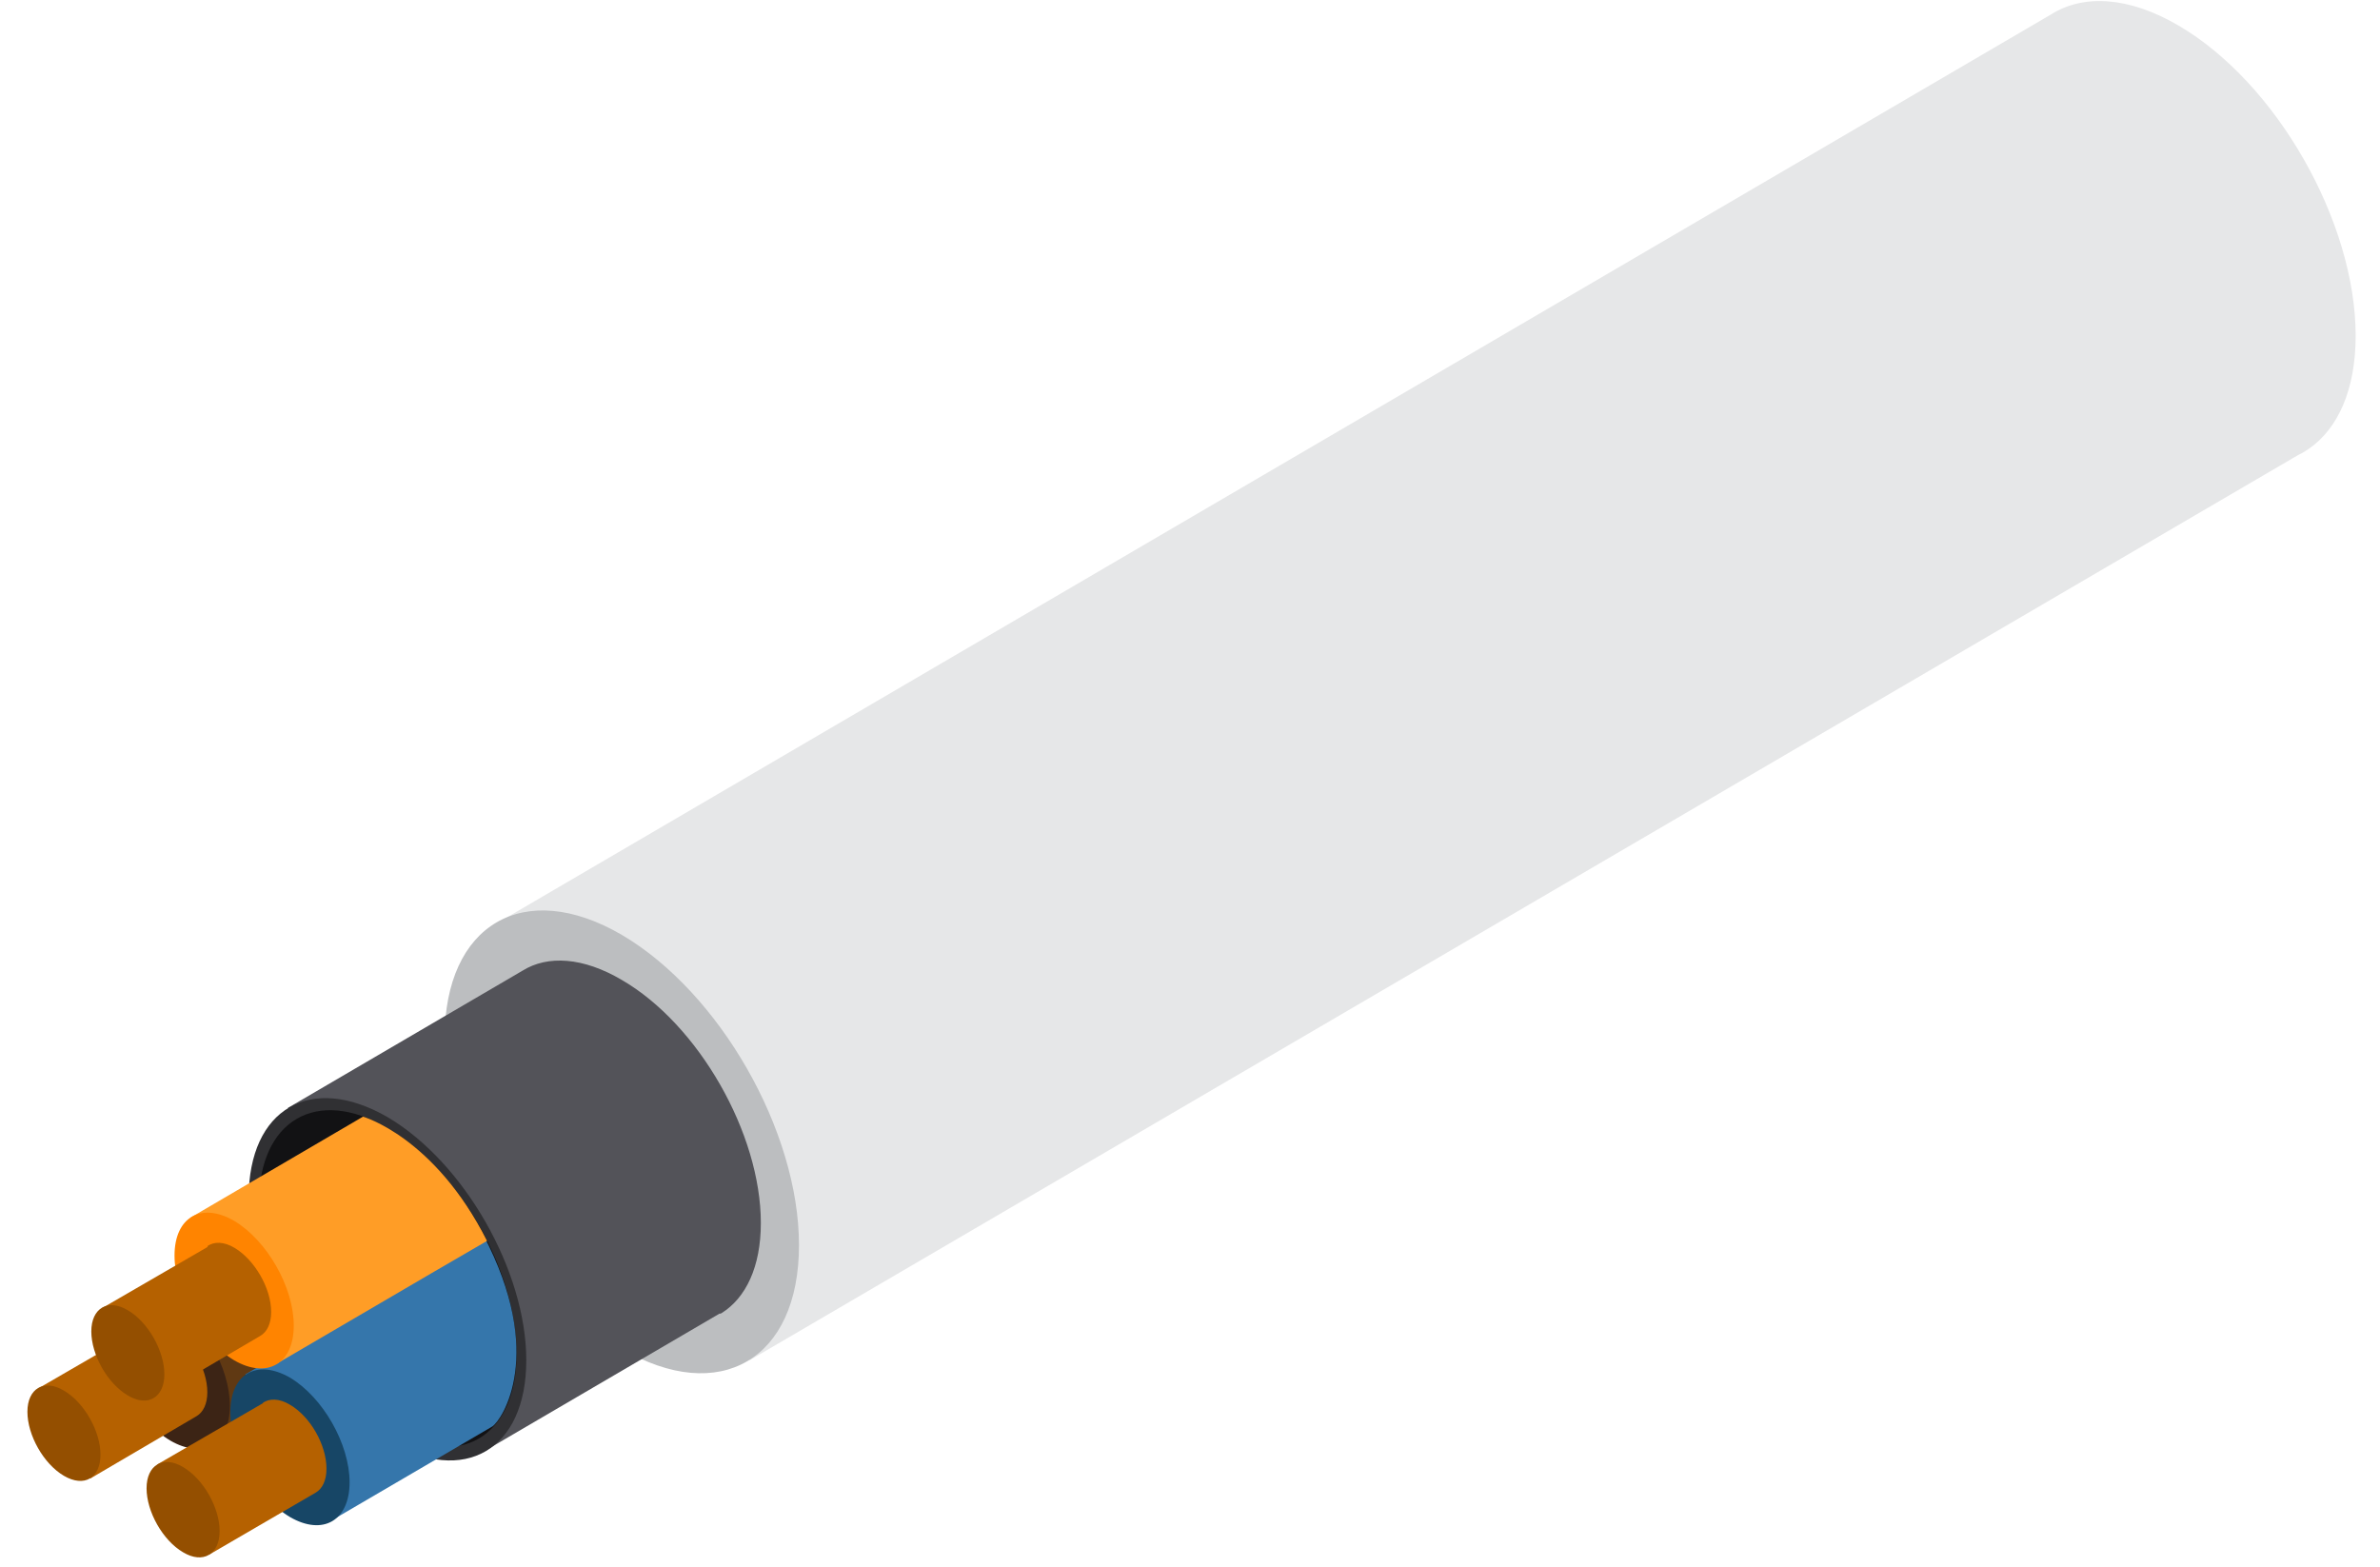 <svg width="79" height="52" viewBox="0 0 79 52" fill="none" xmlns="http://www.w3.org/2000/svg">
<path d="M24.882 45.151L16.451 30.671L68.068 0.487C69.138 -0.197 70.653 -0.125 72.31 0.847C75.554 2.738 78.192 7.349 78.192 11.149C78.192 12.932 77.604 14.228 76.641 14.895C76.534 14.967 76.427 15.039 76.302 15.093L24.882 45.151Z" fill="#E6E7E8"/>
<path d="M14.758 34.471C14.758 38.271 17.396 42.864 20.64 44.773C23.884 46.664 26.521 45.133 26.521 41.333C26.521 37.533 23.884 32.94 20.64 31.031C17.396 29.14 14.758 30.671 14.758 34.471Z" fill="#BCBEC0"/>
<path d="M16.112 48.159L9.553 36.777L17.342 32.221C18.179 31.699 19.356 31.771 20.639 32.527C23.188 34.004 25.255 37.624 25.255 40.595C25.255 42.054 24.756 43.081 23.954 43.585L23.919 43.603C23.919 43.603 23.901 43.603 23.883 43.603L16.094 48.159H16.112Z" fill="#535359"/>
<path d="M8.254 39.767C8.254 42.739 10.321 46.341 12.87 47.836C15.419 49.33 17.469 48.124 17.469 45.152C17.469 42.181 15.401 38.579 12.87 37.084C10.321 35.607 8.254 36.796 8.254 39.767Z" fill="#303033"/>
<path d="M8.592 39.947C8.592 42.702 10.517 46.052 12.869 47.439C15.24 48.826 17.147 47.709 17.147 44.936C17.147 42.162 15.24 38.83 12.869 37.444C10.499 36.057 8.592 37.191 8.592 39.947Z" fill="#121214"/>
<path d="M7.077 47.96L4.207 43.098L9.429 40.036C9.786 39.82 10.285 39.856 10.82 40.18C11.907 40.81 12.798 42.377 12.798 43.656C12.798 44.25 12.602 44.701 12.281 44.917C12.245 44.935 7.077 47.96 7.077 47.96Z" fill="#603913"/>
<path d="M3.672 44.34C3.672 45.619 4.563 47.168 5.651 47.816C6.738 48.447 7.63 47.942 7.63 46.663C7.63 45.385 6.738 43.836 5.651 43.188C4.563 42.557 3.672 43.062 3.672 44.34Z" fill="#3C2415"/>
<path d="M4.761 44.034C4.975 43.872 5.314 43.872 5.67 44.088C6.329 44.484 6.882 45.421 6.882 46.213C6.882 46.609 6.739 46.88 6.526 47.006L2.996 49.077L1.268 46.087L4.779 44.052L4.761 44.034Z" fill="#B56100"/>
<path d="M0.91 46.861C0.91 47.636 1.445 48.59 2.122 48.987C2.8 49.383 3.335 49.059 3.335 48.284C3.335 47.51 2.8 46.555 2.122 46.159C1.463 45.763 0.91 46.087 0.91 46.861Z" fill="#944F00"/>
<path d="M11.034 50.481L8.146 45.619L13.369 42.557L16.042 40.99C18.128 44.952 16.666 47.131 16.345 47.347L11.016 50.463L11.034 50.481Z" fill="#3576AB"/>
<path d="M7.646 46.88C7.646 48.158 8.538 49.707 9.625 50.355C10.713 50.986 11.604 50.481 11.604 49.203C11.604 47.924 10.713 46.375 9.625 45.727C8.52 45.097 7.646 45.601 7.646 46.88Z" fill="#174666"/>
<path d="M8.716 46.573C8.93 46.411 9.269 46.411 9.625 46.627C10.302 47.023 10.837 47.96 10.837 48.752C10.837 49.148 10.694 49.419 10.481 49.544L6.952 51.598L5.223 48.608L8.734 46.573H8.716Z" fill="#B56100"/>
<path d="M4.865 49.4C4.865 50.174 5.4 51.129 6.077 51.525C6.737 51.921 7.29 51.597 7.29 50.822C7.29 50.048 6.755 49.093 6.077 48.697C5.418 48.301 4.865 48.625 4.865 49.4Z" fill="#944F00"/>
<path d="M9.198 45.277L6.328 40.414L12.05 37.065C12.05 37.065 14.42 37.731 16.167 41.189L14.402 42.215L9.198 45.259V45.277Z" fill="#FF9D26"/>
<path d="M5.793 41.676C5.793 42.954 6.684 44.503 7.772 45.152C8.859 45.782 9.751 45.278 9.751 43.999C9.751 42.72 8.859 41.172 7.772 40.523C6.684 39.893 5.793 40.397 5.793 41.676Z" fill="#FF8400"/>
<path d="M6.88 41.368C7.094 41.206 7.433 41.206 7.789 41.422C8.449 41.818 9.001 42.754 9.001 43.547C9.001 43.943 8.859 44.213 8.645 44.339L5.116 46.41L3.387 43.421L6.898 41.386L6.88 41.368Z" fill="#B56100"/>
<path d="M3.031 44.194C3.031 44.969 3.566 45.923 4.244 46.32C4.903 46.716 5.456 46.392 5.456 45.617C5.456 44.843 4.921 43.888 4.244 43.492C3.584 43.096 3.031 43.42 3.031 44.194Z" fill="#944F00"/>
</svg>
